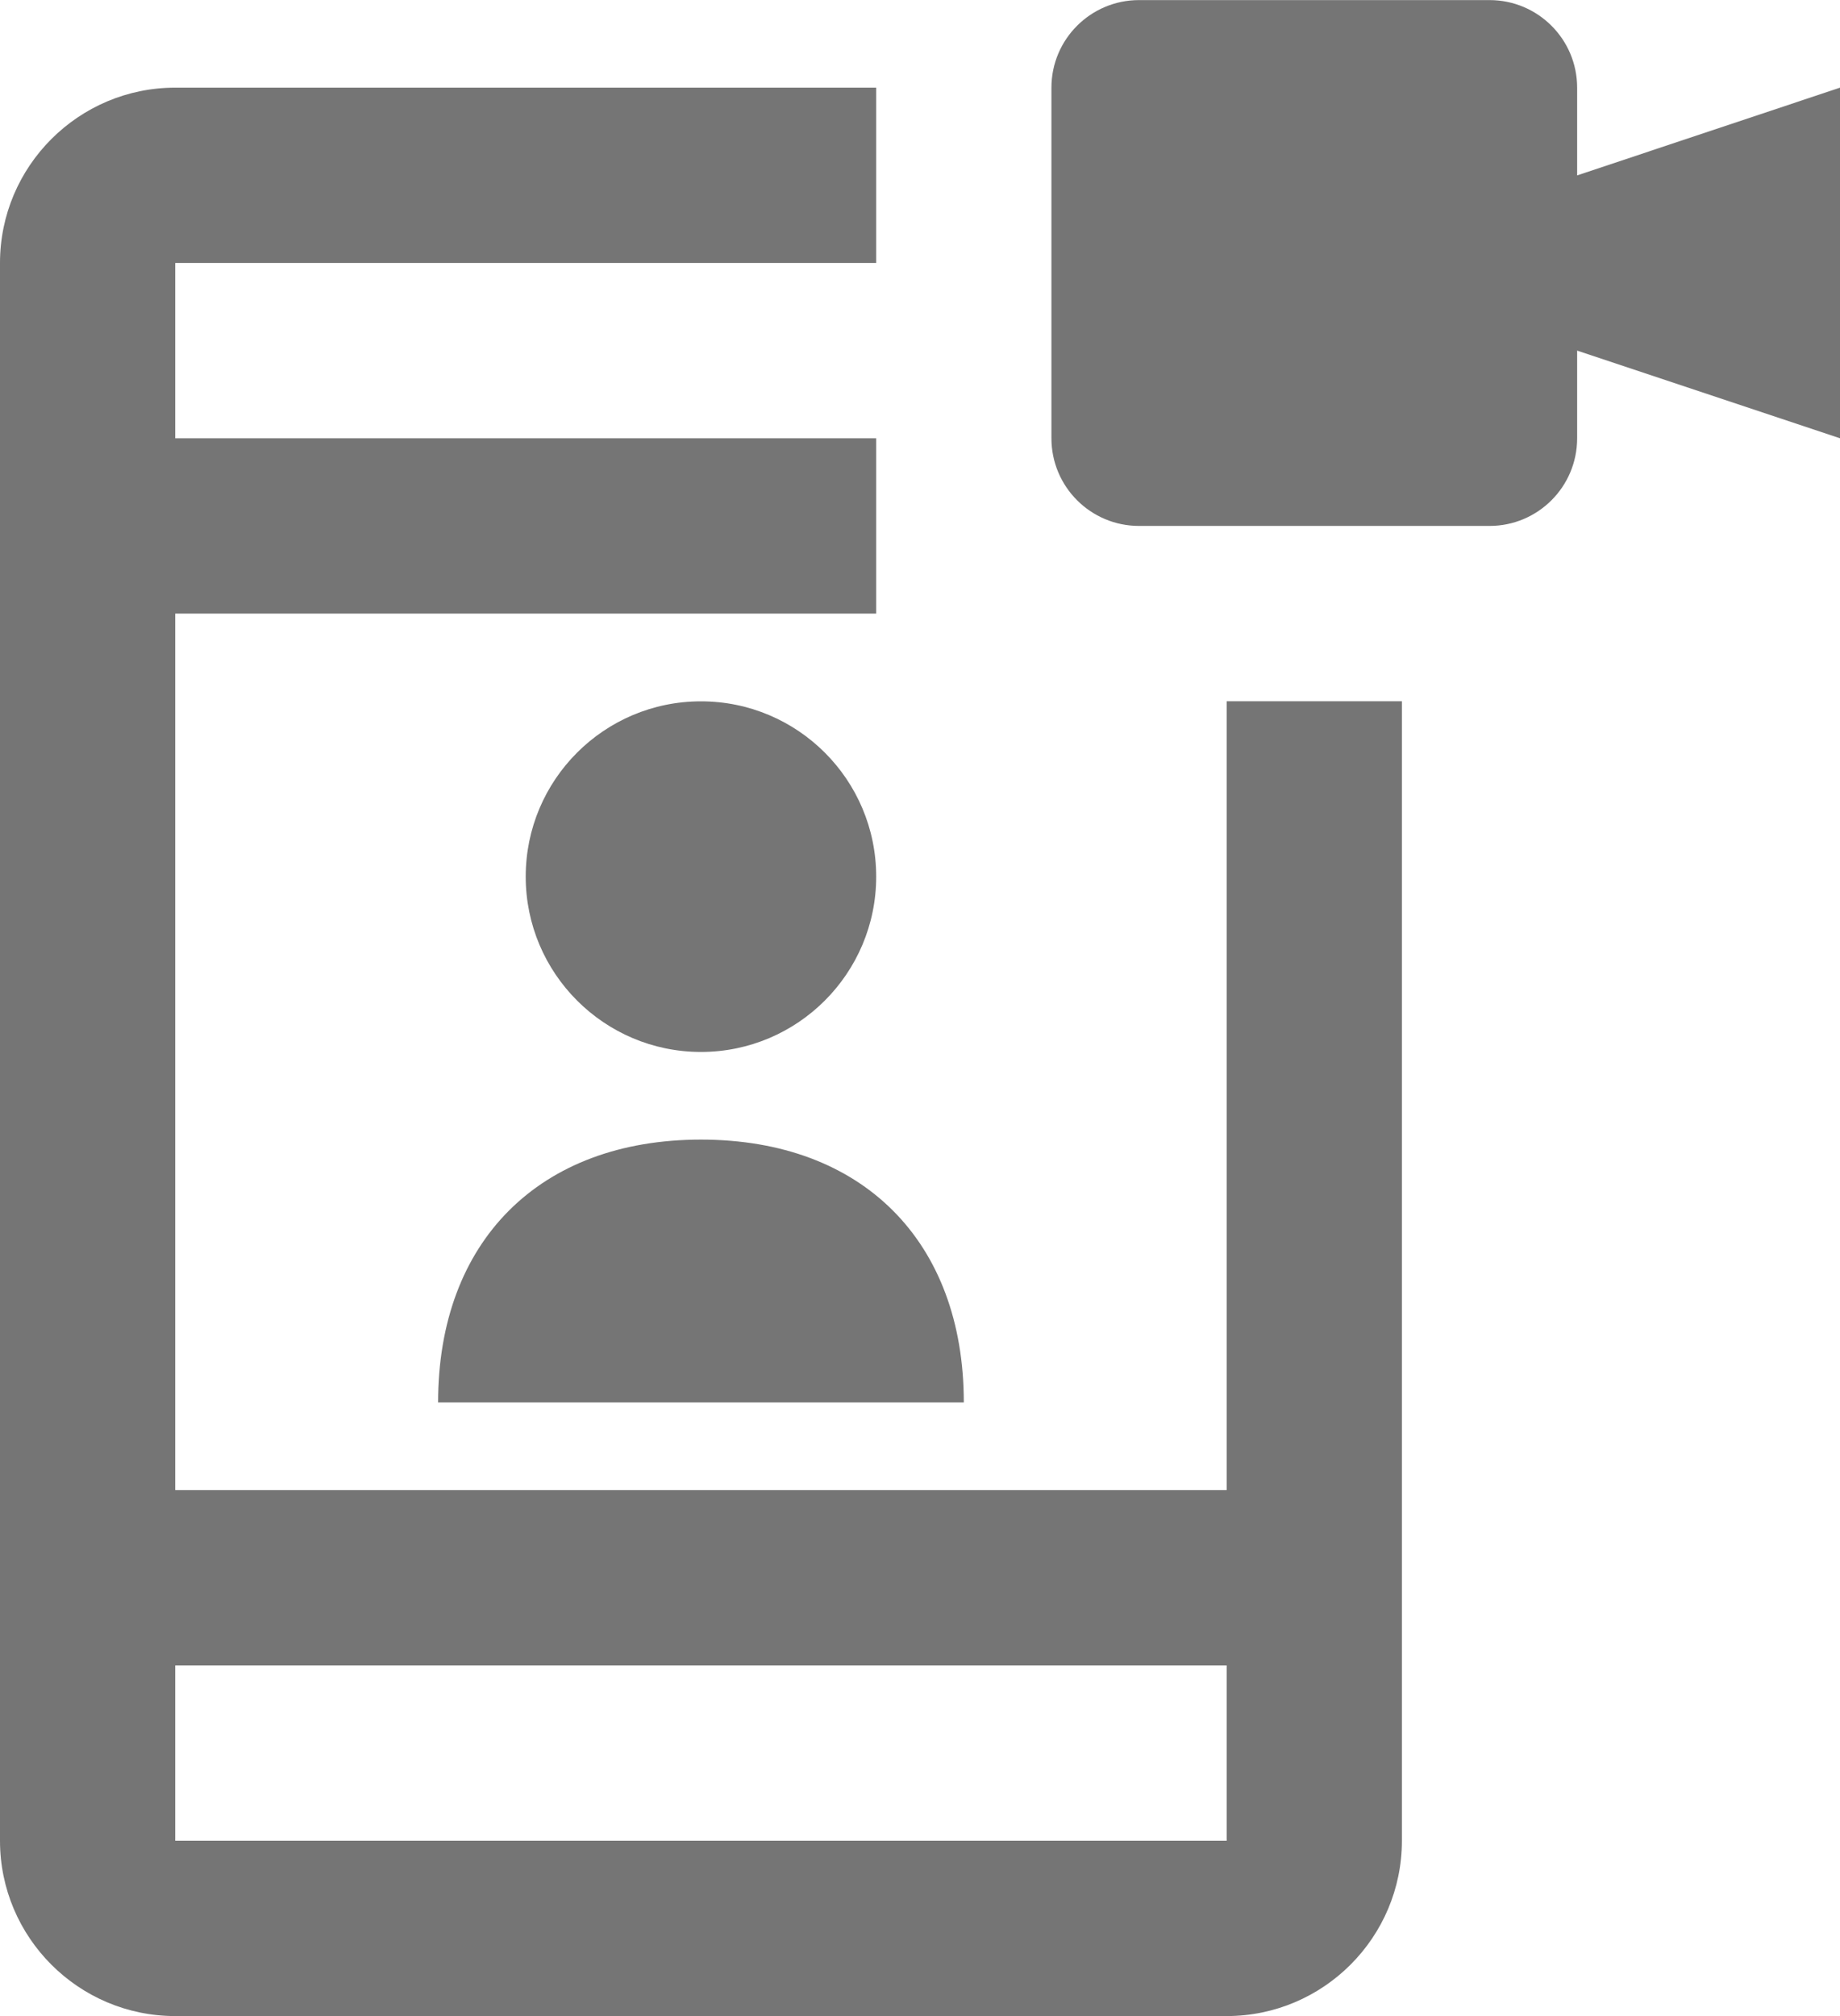 <?xml version="1.0" encoding="UTF-8"?>
<svg width="21px" height="23px" viewBox="0 0 21 23" version="1.1" xmlns="http://www.w3.org/2000/svg" xmlns:xlink="http://www.w3.org/1999/xlink">
    <!-- Generator: Sketch 42 (36781) - http://www.bohemiancoding.com/sketch -->
    <title>Group</title>
    <desc>Created with Sketch.</desc>
    <defs></defs>
    <g id="Page-1" stroke="none" stroke-width="1" fill="none" fill-rule="evenodd">
        <g id="Line-Icons" transform="translate(-290, -288)" fill="#757575">
            <g id="Group" transform="translate(290, 288)">
                <path d="M2,19 L14,19 L14,21 L2,21 L2,19 Z M14,17 L2,17 L2,7 L10,7 L10,5 L2,5 L2,3 L10,3 L10,1 L2,1 C0.897,1 0,1.897 0,3 L0,21 C0,22.103 0.897,23 2,23 L14,23 C15.103,23 16,22.103 16,21 L16,8 L14,8 L14,17 Z" id="Fill-375"></path>
                <path d="M5,16 L11,16 C11,14.159 9.841,13.001 8,13.001 C6.159,13.001 5,14.159 5,16" id="Fill-376"></path>
                <path d="M10,10.001 C10,8.896 9.104,8.001 8,8.001 C6.896,8.001 6,8.896 6,10.001 C6,11.104 6.896,12.001 8,12.001 C9.104,12.001 10,11.104 10,10.001" id="Fill-377"></path>
                <path d="M18,2.001 L18,1 C18,0.448 17.552,0.001 17,0.001 L13,0.001 C12.448,0.001 12,0.448 12,1 L12,5 C12,5.553 12.448,6 13,6 L17,6 C17.552,6 18,5.553 18,5 L18,4 L21,5 L21,1 L18,2.001 Z" id="Fill-378"></path>
            </g>
        </g>
    </g>
</svg>